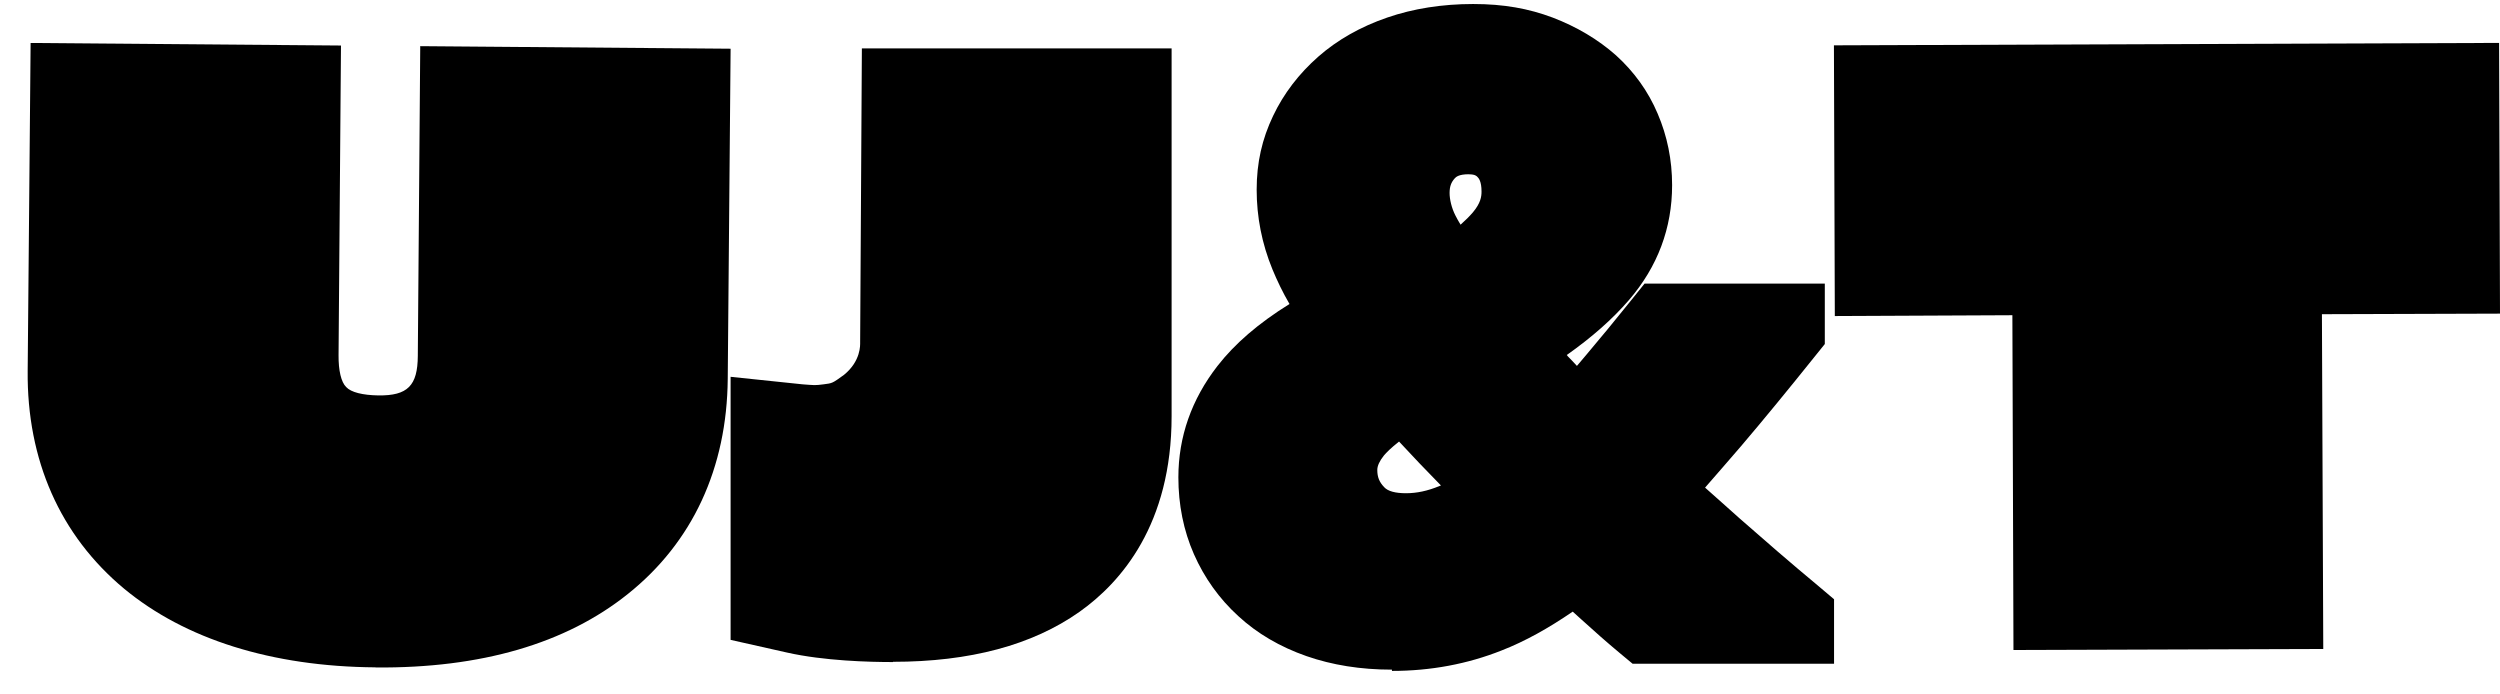 <?xml version="1.0" encoding="UTF-8"?>
<svg id="Layer_1" xmlns="http://www.w3.org/2000/svg" version="1.1" viewBox="0 0 392.11 108.81">
  <!-- Generator: Adobe Illustrator 29.7.1, SVG Export Plug-In . SVG Version: 2.1.1 Build 8)  -->
  <path d="M58.88,104.67c-16.26-.12-29.87-4.42-39.43-12.35-10.02-8.35-15.24-20.16-15.11-34.15l.46-51.43,48.68.4-.38,48.59c-.02,2.35.4,4.21,1.2,4.98.75.82,2.58,1.27,5.03,1.31,4.61.06,6.17-1.53,6.2-6.19l.38-48.59,48.68.4-.45,51.77c-.12,13.99-5.51,25.64-15.65,33.74-9.75,7.81-23.06,11.67-39.55,11.54h-.04s-.01-.02-.01-.02Z"/>
  <path d="M140.05,103.84c-3.7,0-10.79-.18-16.61-1.49l-8.85-1.99v-41.26l11.29,1.18c1.9.14,1.9.18,3.29,0s1.35-.14,3.21-1.49c2.67-2.17,2.53-4.74,2.53-5.06l.27-46.14h48.58v57.7c0,16.93-7.9,26.05-14.49,30.7-7.36,5.19-17.15,7.81-29.21,7.81v.04h0Z"/>
  <polygon points="315.8 101.95 315.63 49.44 287.78 49.57 287.64 7.11 391.97 6.73 392.11 49.19 364.18 49.28 364.39 101.79 315.8 101.95"/>
  <g>
    <path d="M218.28,105.03c-4.87,0-9.34-.72-13.36-2.12-4.16-1.45-7.77-3.57-10.7-6.28-2.98-2.71-5.33-6.01-6.96-9.71s-2.44-7.77-2.44-12.05c0-6.36,2.07-12.24,6.14-17.48,2.71-3.48,6.41-6.68,11.29-9.71-1.08-1.85-1.94-3.66-2.67-5.42-1.67-4.06-2.48-8.26-2.48-12.51s.85-7.95,2.57-11.56c1.67-3.52,4.06-6.63,7.09-9.3,2.98-2.62,6.63-4.7,10.83-6.14,4.06-1.4,8.62-2.12,13.46-2.12s8.72.72,12.46,2.12c3.79,1.45,7.13,3.43,9.94,5.92,2.84,2.57,5.06,5.64,6.55,9.17,1.49,3.48,2.26,7.23,2.26,11.2,0,6.73-2.26,12.78-6.77,18.02-2.57,2.98-5.78,5.82-9.75,8.62.04.04.09.09.14.18.5.5.95.99,1.45,1.53.5-.58.99-1.18,1.49-1.76,2.17-2.57,4.56-5.46,7.09-8.62l2.03-2.53h28.27v9.48l-1.49,1.85c-4.16,5.19-8.08,9.98-11.65,14.17-1.94,2.26-3.84,4.43-5.64,6.5,1.76,1.58,3.57,3.16,5.42,4.83,3.7,3.25,7.85,6.86,12.41,10.65l2.4,2.03v10.11h-31.6l-1.9-1.58c-2.17-1.8-4.2-3.61-6.14-5.37-.45-.41-.91-.81-1.35-1.22-3.75,2.57-7.45,4.65-11.15,6.09-5.33,2.12-11.1,3.21-17.2,3.21v-.23h0ZM219.46,69.23c-1.31,1.04-2.03,1.76-2.4,2.21-.68.85-1.04,1.62-1.04,2.26,0,1.13.31,1.9,1.08,2.71.58.64,1.76.95,3.43.95s3.38-.36,5.24-1.13c.09,0,.18-.09.23-.09-2.3-2.35-4.51-4.65-6.59-6.91h.04,0ZM230.38,27.33c-1.62,0-2.03.45-2.21.64-.58.64-.81,1.31-.81,2.3s.31,2.35.91,3.52c.23.45.5.95.81,1.45.77-.68,1.4-1.31,1.94-1.94,1.22-1.45,1.35-2.48,1.35-3.25,0-1.62-.45-2.12-.64-2.3-.14-.14-.36-.41-1.35-.41h0Z"/>
    <path d="M250.29,42.54c-3.43,3.97-8.45,7.85-15.08,11.56,1.76,2.03,3.66,4.11,5.69,6.23s4.24,4.38,6.63,6.73c2.03-2.17,4.16-4.56,6.36-7.18s4.6-5.55,7.18-8.76h18.29v.36c-4.11,5.15-7.95,9.84-11.51,14s-6.91,7.95-10.02,11.33c3.21,2.98,6.73,6.14,10.48,9.44s7.95,6.91,12.51,10.79v.23h-22.39c-2.07-1.76-4.06-3.52-5.92-5.19s-3.7-3.34-5.55-4.97c-4.74,3.88-9.44,6.73-14,8.53s-9.48,2.71-14.72,2.71-7.81-.58-11.15-1.76c-3.29-1.18-6.09-2.8-8.39-4.92s-4.06-4.56-5.33-7.45-1.9-6.01-1.9-9.39c0-4.83,1.58-9.3,4.74-13.36s8.35-7.9,15.62-11.42c-2.75-3.61-4.79-7.09-6.09-10.34s-1.99-6.59-1.99-9.98.64-5.96,1.94-8.67,3.11-5.1,5.46-7.13,5.19-3.66,8.58-4.83,7.13-1.76,11.24-1.76,7.09.58,10.11,1.72,5.6,2.67,7.77,4.6,3.79,4.2,4.92,6.82,1.72,5.46,1.72,8.53c0,5.1-1.72,9.61-5.15,13.63l-.04-.09h0ZM228.39,82.45c2.62-1.08,5.42-2.8,8.39-5.15-6.23-6.05-11.6-11.7-16.21-16.93-4.2,2.48-7.13,4.79-8.76,6.91s-2.48,4.24-2.48,6.41.95,5.28,2.89,7.31,4.74,3.07,8.35,3.07,5.19-.54,7.81-1.62h0ZM222.21,36.86c1.08,2.12,2.8,4.74,5.15,7.81,3.88-2.35,6.82-4.7,8.76-7s2.98-4.87,2.98-7.63-.77-5.1-2.35-6.82-3.7-2.62-6.36-2.62-5.46.95-7.18,2.84-2.62,4.16-2.62,6.82.54,4.47,1.62,6.59h0Z"/>
  </g>
</svg>